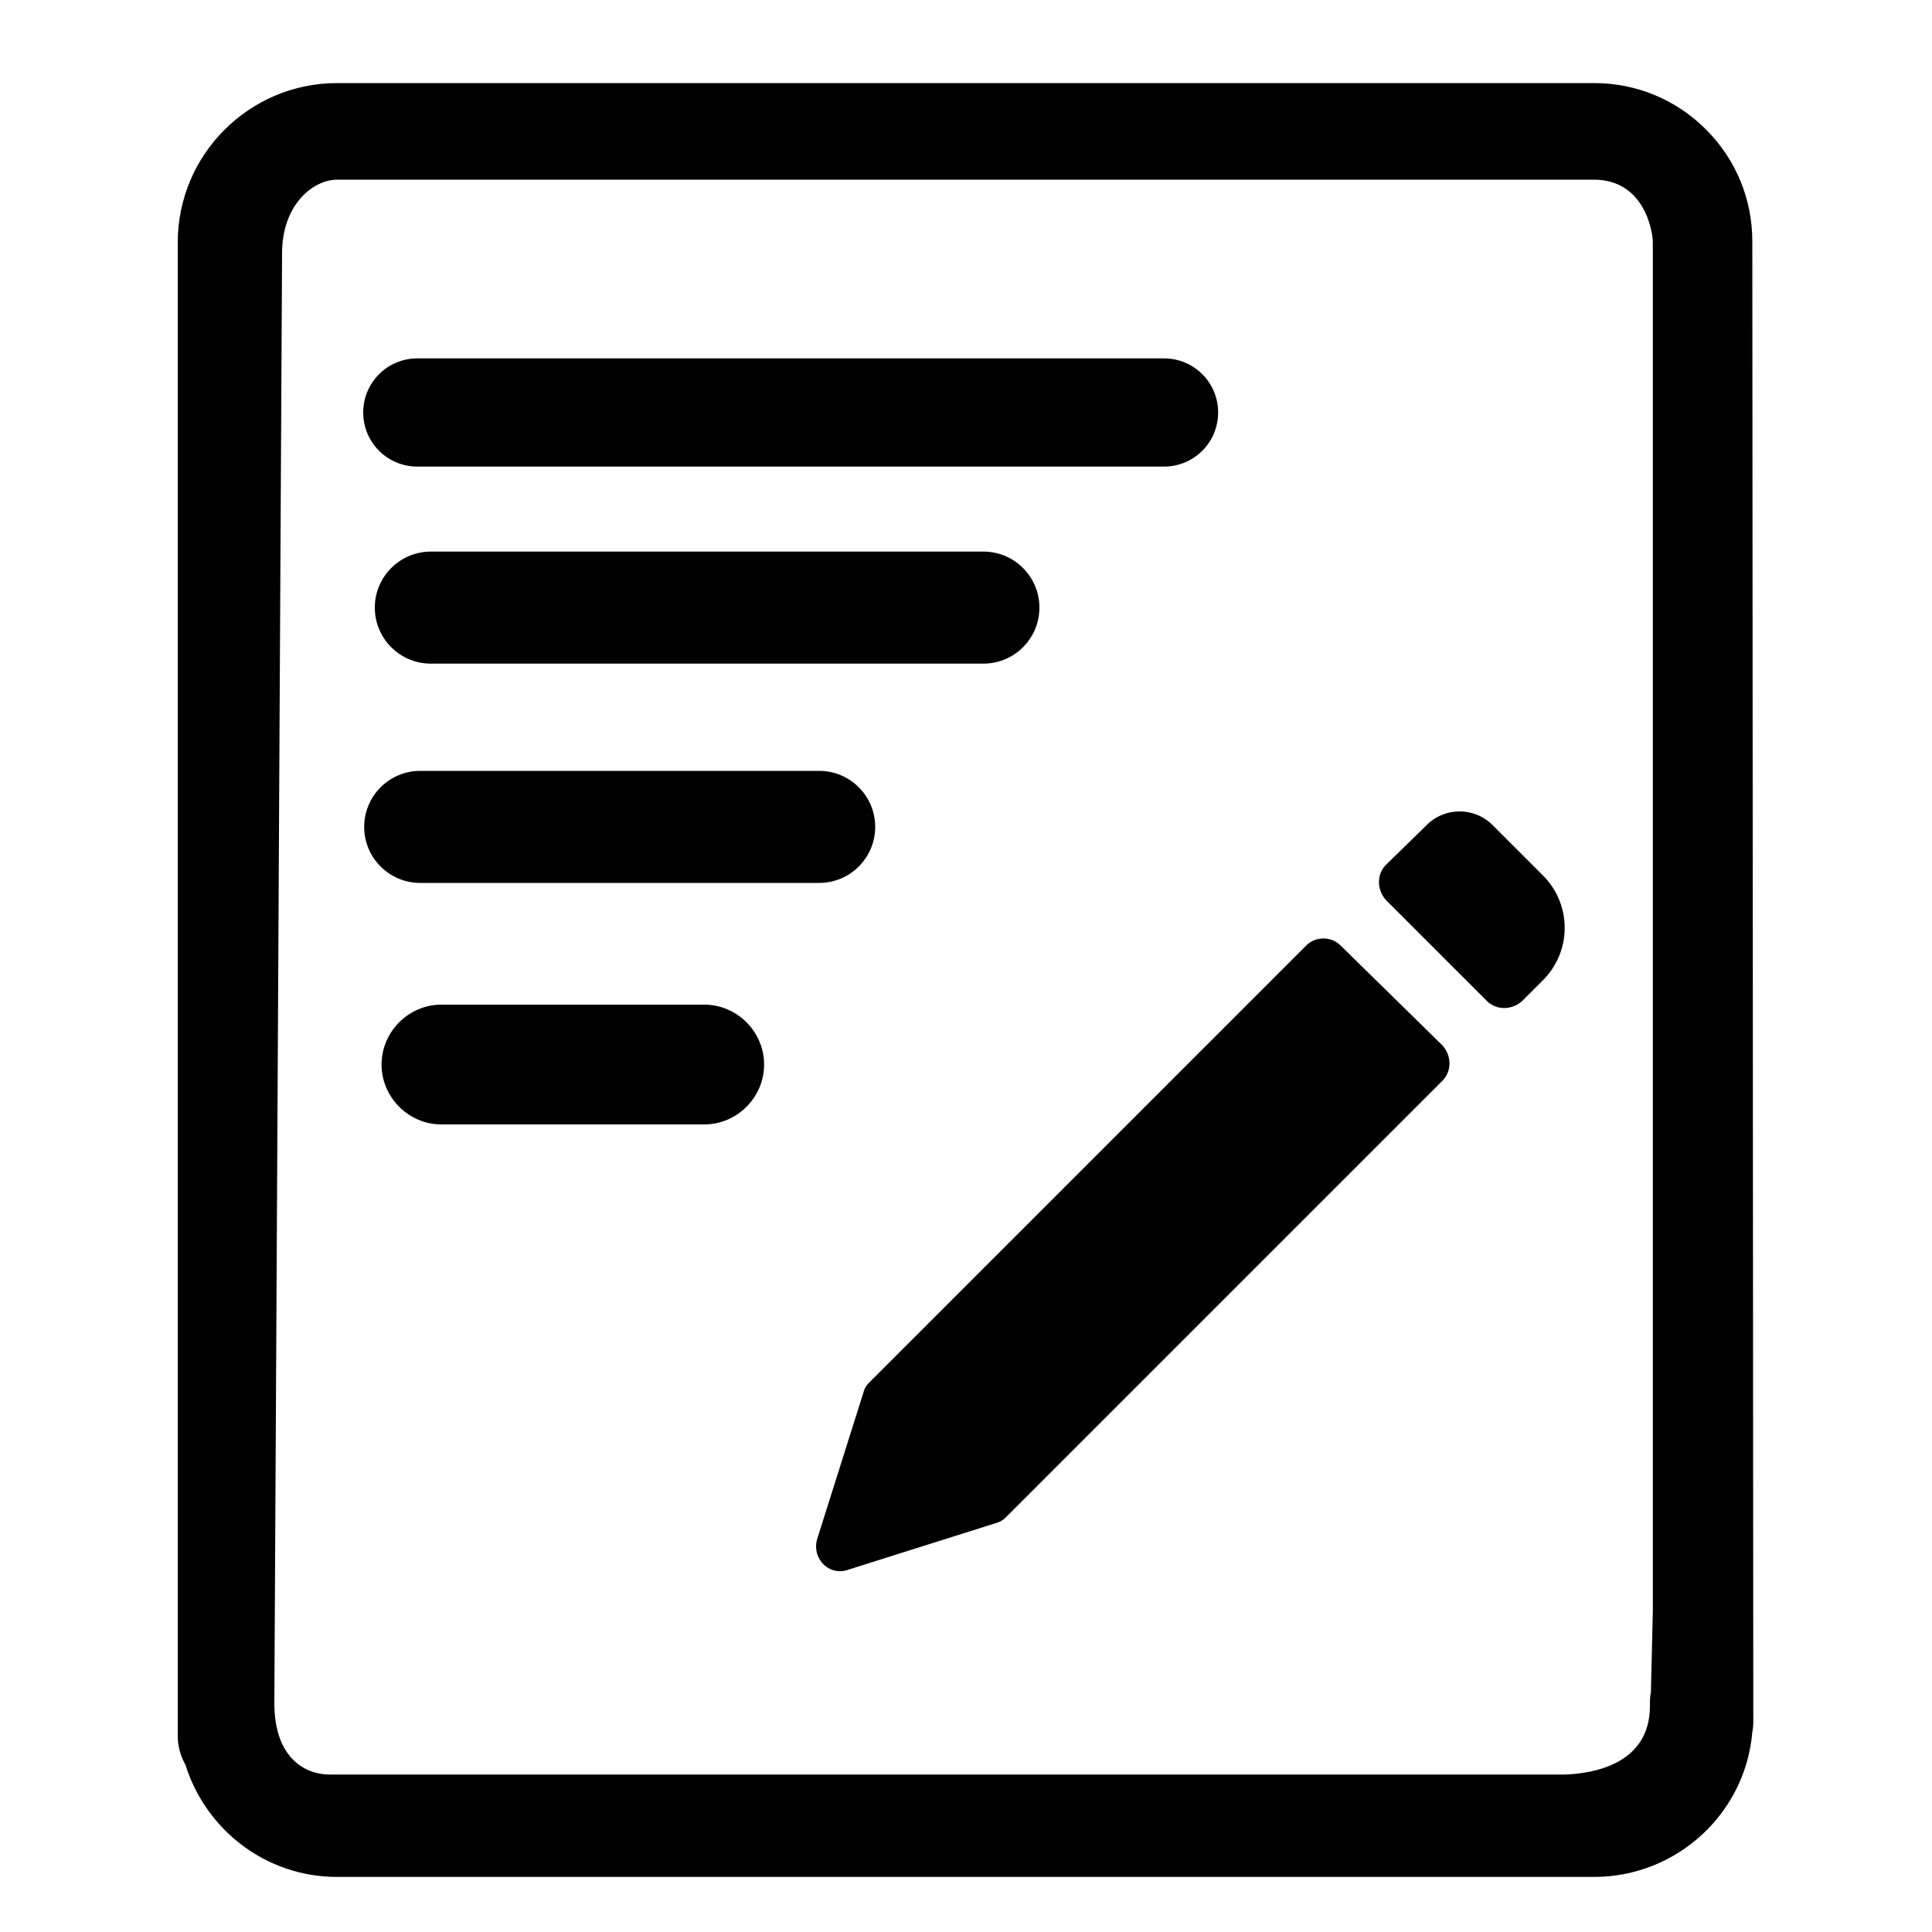 <?xml version="1.0" standalone="no"?><!DOCTYPE svg PUBLIC "-//W3C//DTD SVG 1.1//EN" "http://www.w3.org/Graphics/SVG/1.1/DTD/svg11.dtd"><svg t="1566179094672" class="icon" viewBox="0 0 1024 1024" version="1.1" xmlns="http://www.w3.org/2000/svg" p-id="10804" xmlns:xlink="http://www.w3.org/1999/xlink" width="200" height="200"><defs><style type="text/css"></style></defs><path d="M221.184 247.296H616.96c15.872 0 28.672-12.8 28.672-28.672s-12.8-28.672-28.672-28.672H221.184c-15.872 0-28.672 12.8-28.672 28.672s12.8 28.672 28.672 28.672z m7.168 45.056c-16.384 0-29.696 13.312-29.696 29.696s13.312 29.696 29.696 29.696h292.864c16.384 0 29.696-13.312 29.696-29.696s-13.312-29.696-29.696-29.696H228.352z m205.824 175.616c16.384 0 29.696-13.312 29.696-29.696s-13.312-29.696-29.696-29.696H222.72c-16.384 0-29.696 13.312-29.696 29.696s13.312 29.696 29.696 29.696h211.456z m-60.928 64.512H233.984c-17.408 0-31.744 14.336-31.744 31.744s14.336 31.744 31.744 31.744h139.264c17.408 0 31.744-14.336 31.744-31.744s-14.336-31.744-31.744-31.744z" p-id="10805"></path><path d="M929.28 911.36L928.768 128c0-22.528-8.704-43.52-24.576-59.392S867.328 44.032 844.8 44.032H178.688c-46.592 0-84.48 37.888-84.48 84.48v791.552c0 5.632 1.536 10.752 4.096 15.36 10.752 34.304 42.496 59.392 80.384 59.392H844.8c44.032 0 80.384-33.792 83.968-76.8 0.512-2.56 0.512-4.608 0.512-6.656z m-99.84 29.184H174.592c-12.288 0-29.184-8.192-29.184-37.888l4.096-768.512c0-25.6 16.384-38.912 29.184-38.912H844.8c26.624 0 31.232 27.136 31.232 33.28v725.504l-1.024 43.008c-0.512 2.048-0.512 4.608-0.512 7.168 0 31.232-30.72 35.84-45.056 36.352z" p-id="10806"></path><path d="M791.552 437.76c-9.728-10.24-26.112-10.24-35.84 0l-20.992 20.48c-5.12 5.12-5.12 13.312 0 18.944l53.248 53.248c5.12 5.12 13.312 5.12 18.944 0l11.264-11.264c14.848-15.36 14.848-39.424 0-54.784l-26.624-26.624z m-80.896 63.488a12.98 12.98 0 0 0-18.432 0L460.8 732.672c-1.536 1.536-2.56 3.072-3.072 5.12l-24.576 77.824c-3.072 10.24 6.144 19.968 16.384 16.384l77.824-24.576c2.048-0.512 4.096-1.536 5.632-3.072l231.424-231.424c5.12-5.12 5.12-13.312 0-18.944l-53.76-52.736z" p-id="10807"></path></svg>